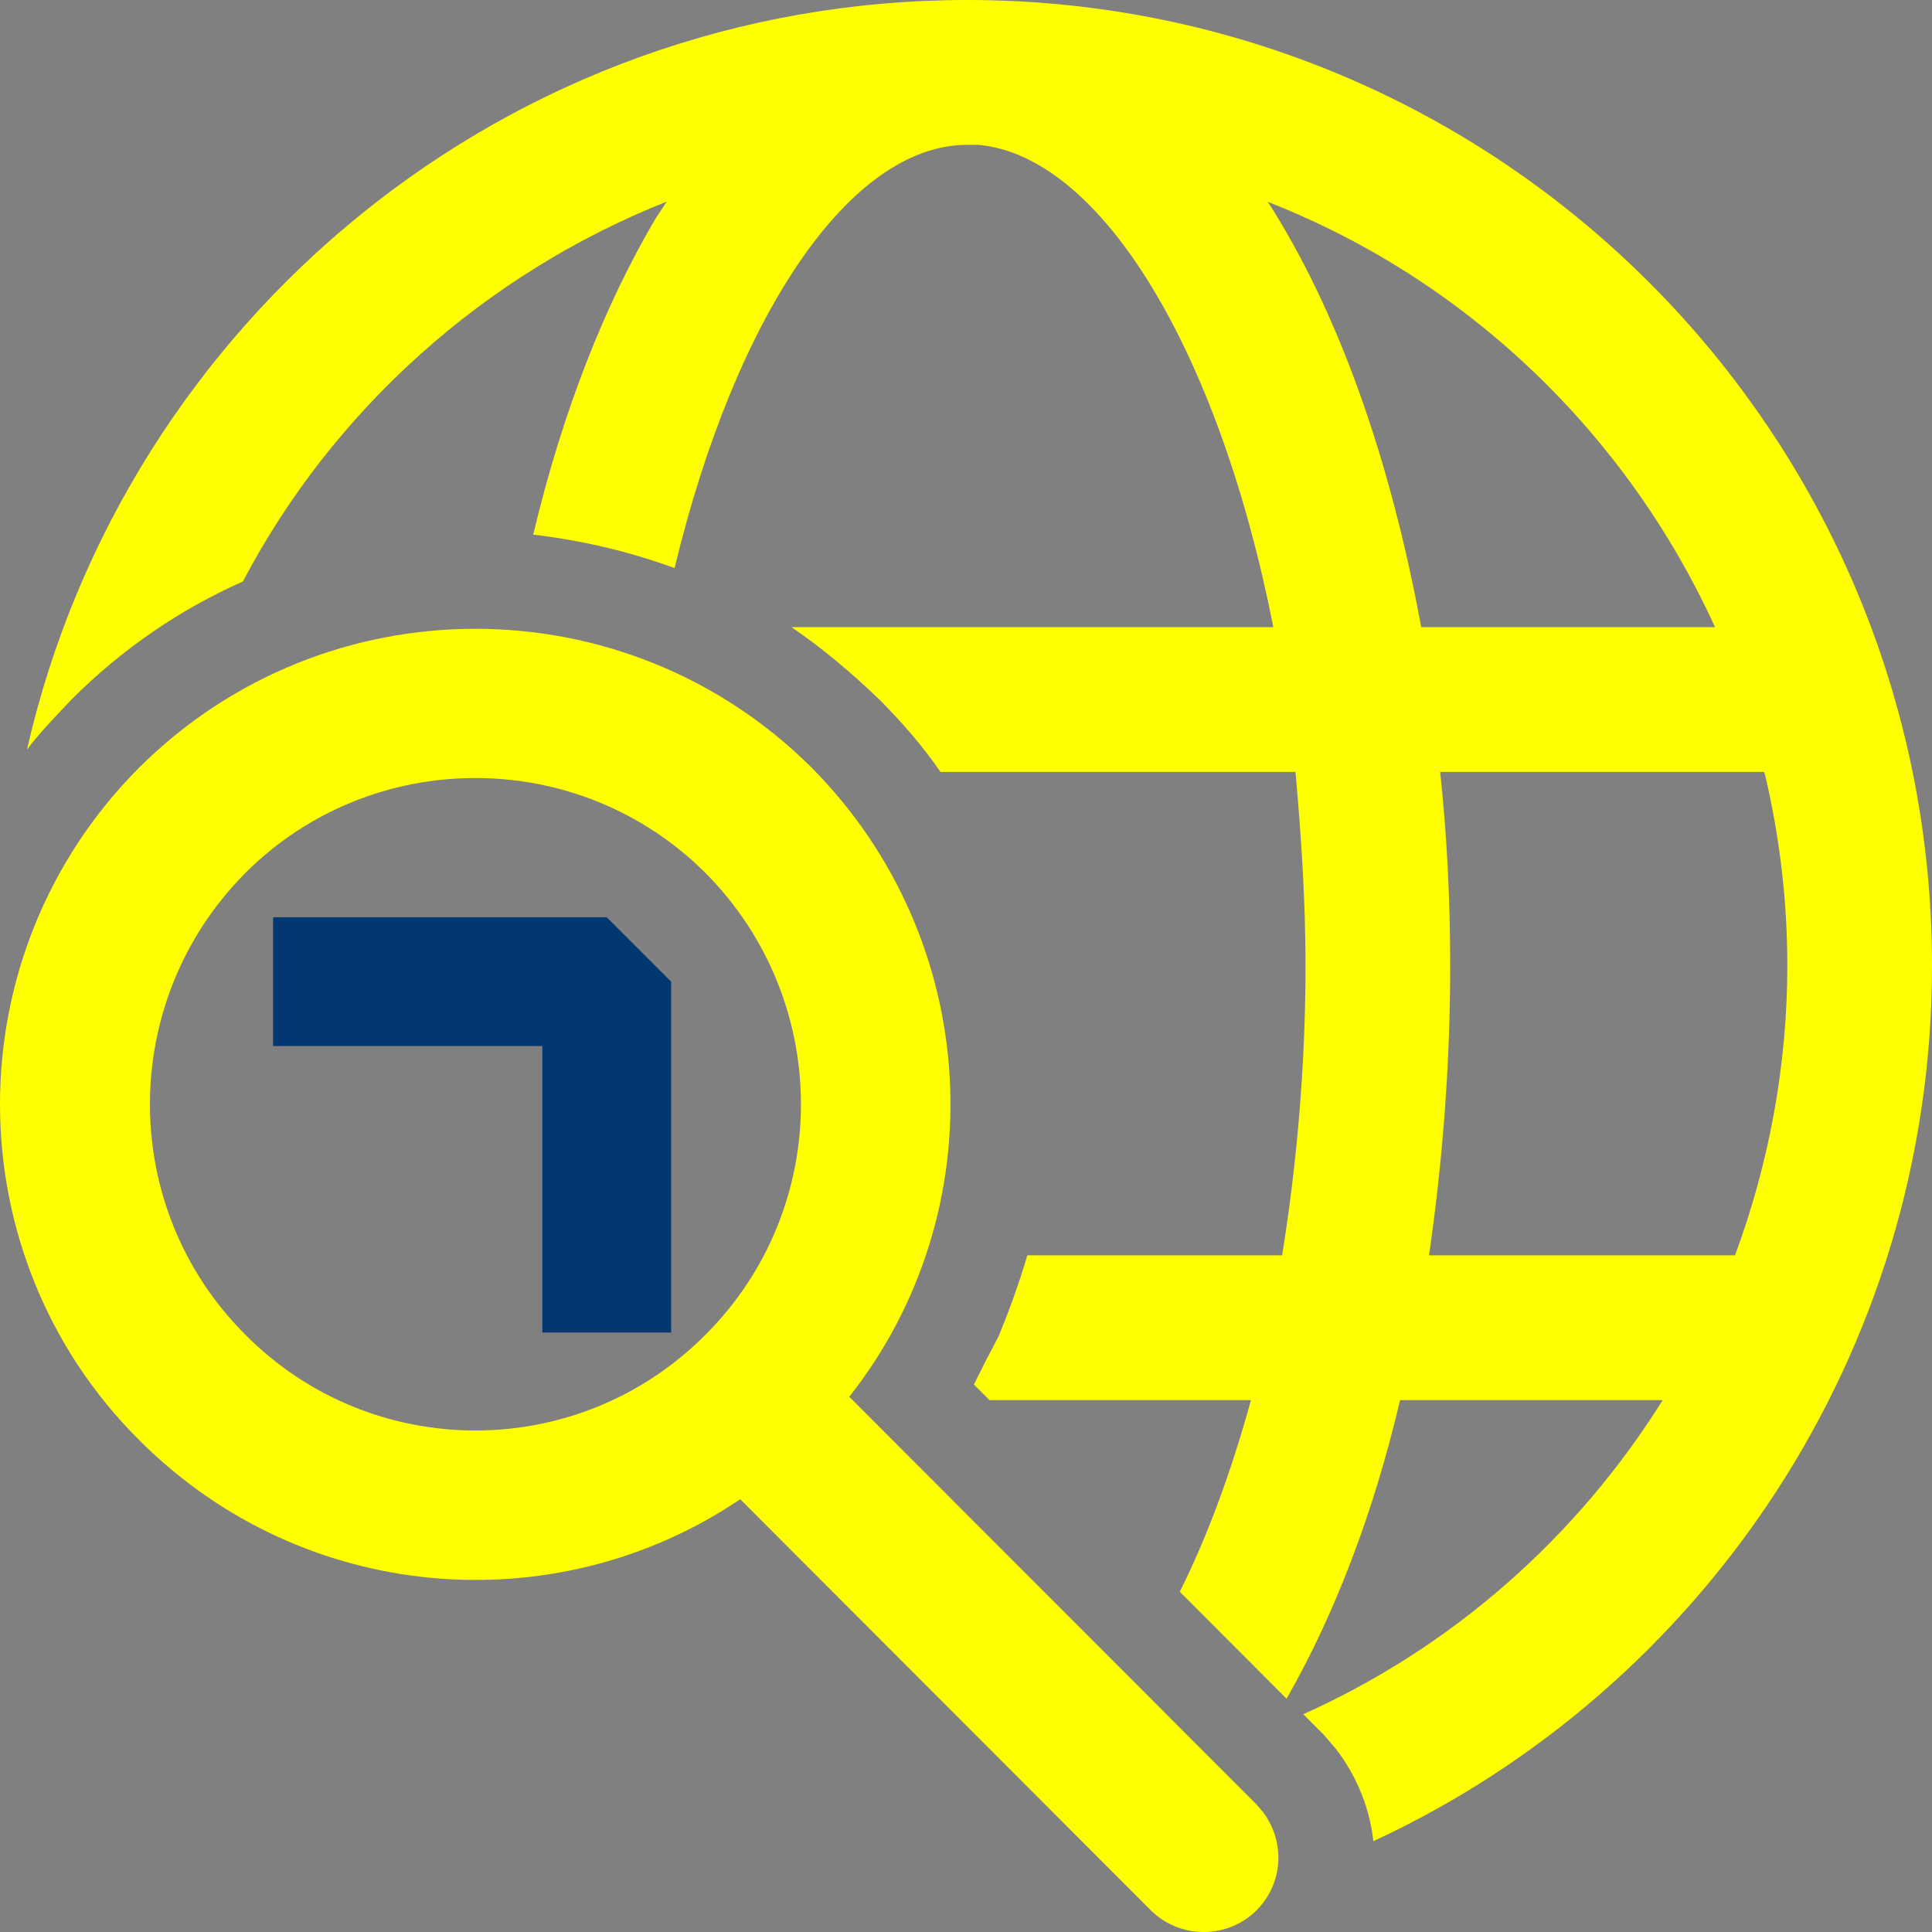 <svg xmlns="http://www.w3.org/2000/svg" viewBox="7.334 6.848 300 299.997" width="300px" height="299.997px" preserveAspectRatio="none"><rect x="7.334" y="6.848" width="300" height="299.997" fill="#808080" stroke="none"/><g style="pointer-events: none;" transform="matrix(1, 0, 0, 1, -44.029, -76.051)" id="object-1"><polyline points="93.767 235.334 145.575 235.334 145.575 289.818" stroke-miterlimit="10" style="fill: none; stroke: rgb(2, 56, 113); stroke-width: 20px; stroke-linejoin: bevel; pointer-events: none;" id="object-0"/><path d="M 72.998 202.068 C 44.152 230.949 44.152 277.83 72.998 306.538 C 98.406 331.968 137.625 335.072 166.31 315.699 L 230.06 379.53 C 234.56 384.018 241.99 384.018 246.479 379.53 C 250.621 375.376 250.967 368.972 247.517 364.311 L 246.479 363.099 L 183.237 299.788 C 206.048 270.907 203.971 228.884 177.363 202.068 C 148.506 173.361 101.856 173.361 72.998 202.068 Z M 201.56 82.899 C 130.367 82.899 70.76 132.538 55.552 199.299 C 57.629 196.53 60.04 194.118 62.463 191.522 C 70.413 183.561 79.39 177.503 89.083 173.188 C 103.079 146.557 126.571 125.453 154.898 114.203 L 153.179 116.799 C 145.229 130.288 138.675 146.903 134.163 165.918 C 141.594 166.784 149.025 168.514 156.11 171.111 C 165.617 131.672 183.41 105.388 201.56 105.388 L 203.279 105.388 C 222.294 107.107 240.606 137.211 249.087 180.284 L 174.271 180.284 C 179.083 183.561 183.583 187.368 187.91 191.522 C 191.533 195.157 194.648 198.78 197.406 202.761 L 252.525 202.761 C 253.39 212.441 254.083 222.48 254.083 232.853 C 254.083 248.591 252.71 263.822 250.448 277.83 L 210.883 277.83 C 209.671 281.972 208.125 286.299 206.394 290.453 L 204.317 294.434 L 202.587 297.895 L 205.01 300.307 L 245.613 300.307 C 242.51 311.557 238.875 321.411 234.56 330.064 L 251.14 346.668 C 258.571 333.688 264.617 317.961 268.771 300.307 L 309.548 300.307 C 296.244 321.584 276.894 338.707 253.737 349.08 L 257.025 352.38 L 258.917 354.618 C 262.206 358.945 264.098 363.964 264.617 368.799 C 315.767 345.111 351.363 293.038 351.363 232.853 C 351.363 150.007 284.325 82.899 201.56 82.899 Z M 160.956 218.499 C 180.663 238.391 180.663 270.388 160.956 290.107 C 141.248 309.999 109.113 309.999 89.417 290.107 C 69.721 270.388 69.721 238.391 89.417 218.499 C 109.113 198.78 141.248 198.78 160.956 218.499 Z M 274.99 202.761 L 325.275 202.761 L 325.46 203.28 C 327.687 212.788 328.898 222.653 328.898 232.853 C 328.898 248.591 325.956 263.822 320.775 277.83 L 273.26 277.83 C 275.337 263.476 276.548 248.418 276.548 232.853 C 276.548 222.48 276.029 212.441 274.99 202.761 Z M 248.21 114.203 L 248.556 114.376 C 279.306 126.491 304.021 150.353 317.671 180.284 L 272.048 180.284 C 267.213 153.988 259.102 131.153 248.21 114.203 Z" style="stroke-width: 0.087; fill: rgb(255, 255, 0); pointer-events: none;"/></g></svg>